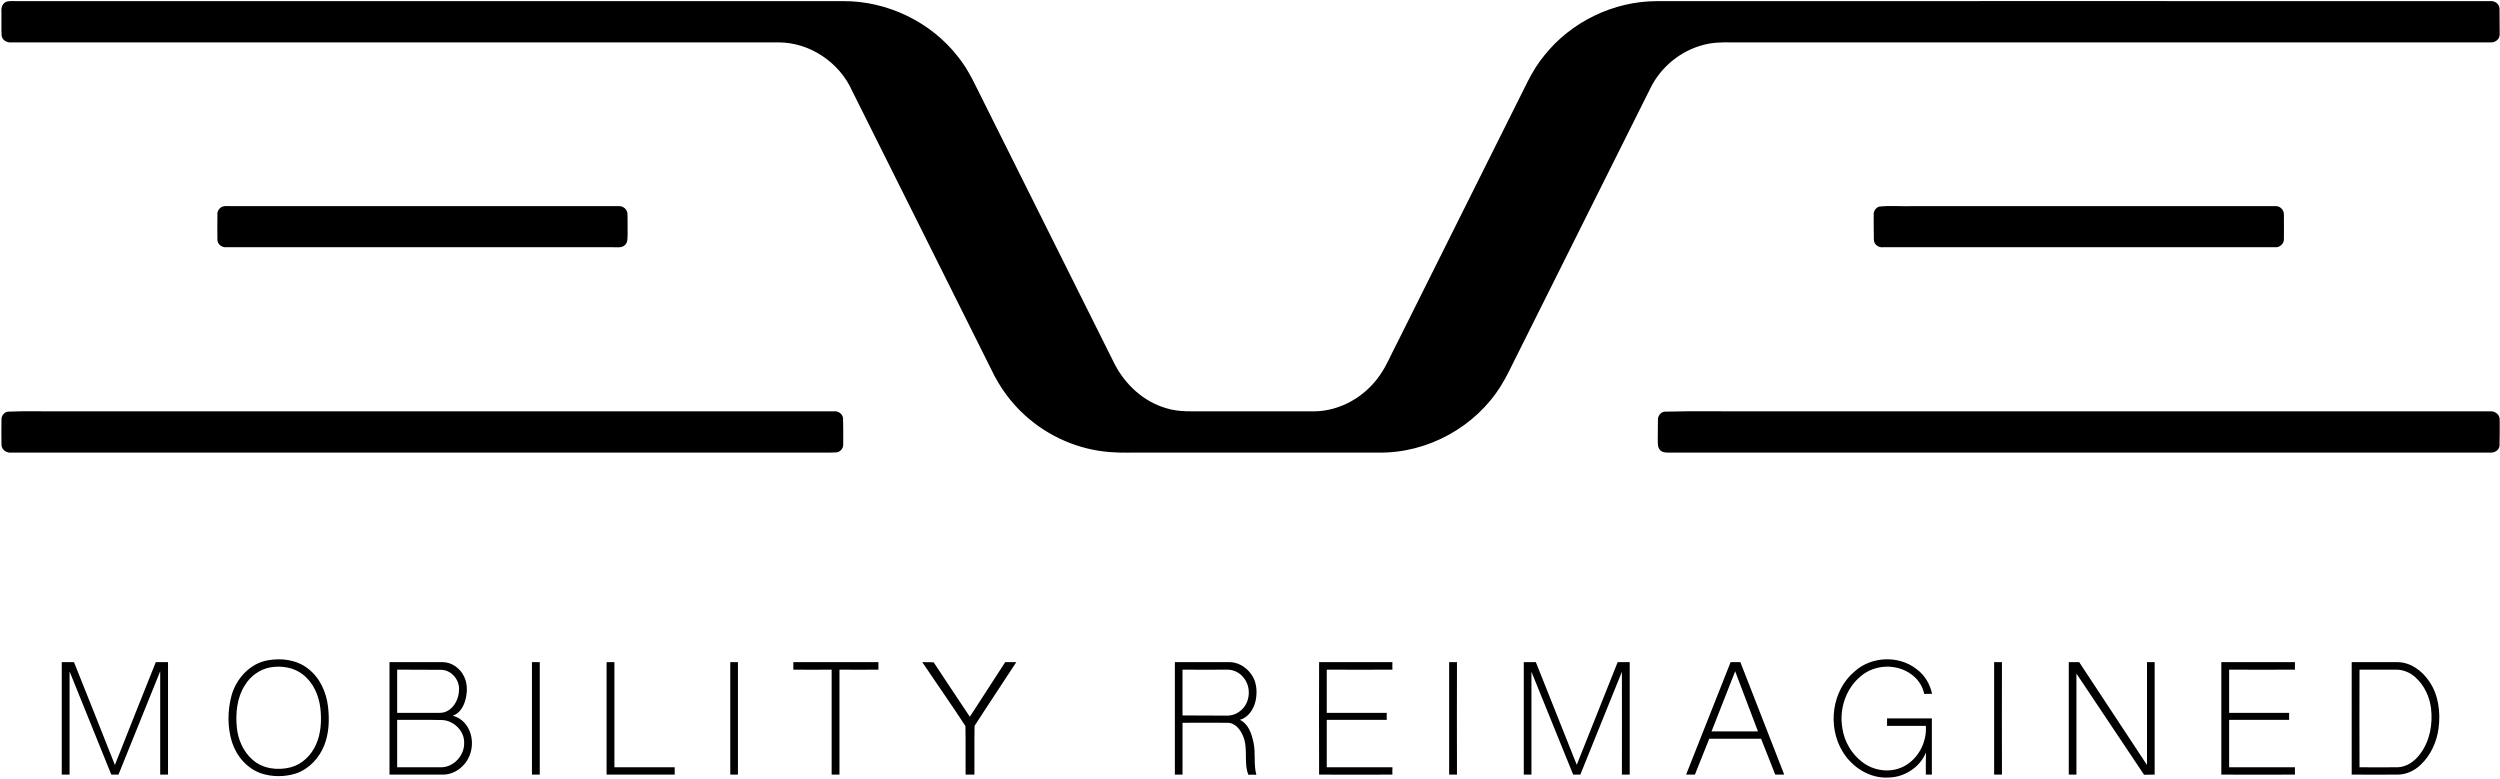 <svg version="1.2" xmlns="http://www.w3.org/2000/svg" viewBox="0 0 1534 478" width="1534" height="478">
	<title>header_logo-shape-01-01-svg</title>
	<style>
		.s0 { fill: #000000 } 
	</style>
	<g id="#97a6afff">
		<path id="Layer" class="s0" d="m3.8 1.1c2.5-0.8 5.1-0.3 7.7-0.4 168.7 0 337.4 0 506 0 27.1-0.1 53.8 12.8 70.4 34.2 6.7 8.3 10.9 18.2 15.7 27.6q40.1 80.3 80.2 160.6c6.5 12.8 17.9 23.4 31.9 27.4 8 2.5 16.5 1.8 24.8 1.9 22.1 0 44.2 0 66.3 0 15.9-0.3 31-9.2 39.9-22.2 4.3-6.1 7-13.1 10.5-19.6q36.1-72.3 72.2-144.6c5.7-10.9 10.3-22.6 18.3-32.1 16.4-20.6 42.4-33.1 68.7-33.2 170.5-0.1 340.9 0 511.4 0 2.8-0.4 5.9 1.6 5.9 4.6q0.1 8 0.1 15.9c0 3.1-3.1 5.2-6 4.8q-232.7 0-465.3 0c-5.9-0.1-11.8 0-17.5 1.6-13.8 3.6-25.9 13.5-32.2 26.3q-41 82.1-82 164.1c-3.2 6.2-6 12.6-9.7 18.5-15.8 25.6-45.3 41.7-75.3 41.2q-71.7 0-143.3 0c-7.1-0.1-14.2 0.3-21.3-0.3-19.2-1.4-37.9-9.5-52.2-22.5-8.7-7.8-15.7-17.5-20.7-28.1q-42.8-85.6-85.5-171.2c-7.8-17.4-26-29.6-45.1-29.6-156.9 0-313.7 0-470.6 0-2.7 0.3-5.6-1.2-6.1-4-0.3-4.7 0-9.4-0.1-14.1-0.3-2.5 0.2-5.7 2.9-6.8zm132.6 125.7c1.9-0.6 4-0.3 6-0.3 79 0 158.1 0 237.2 0 2.6-0.3 5.2 1.9 5.4 4.5 0.2 4.1 0 8.3 0.1 12.4-0.1 2.4 0.3 5.5-1.9 7.2-2 1.7-4.8 1-7.2 1.1q-118.6 0-237.1 0c-2.8 0.3-5.6-1.9-5.5-4.8-0.1-5 0-10 0-15-0.3-2.2 1.1-4.2 3-5.1zm1016.5 0c6.6-0.8 13.4-0.1 20.1-0.3 74.4 0 148.7 0 223.1 0 2.9-0.3 5.5 2.4 5.3 5.3 0 5.1 0.1 10.1 0 15.2-0.1 2.7-2.7 5-5.4 4.7-80.2 0-160.4 0-240.6 0-2.8 0.4-5.7-1.9-5.6-4.7-0.1-5.1-0.1-10.1-0.1-15.2-0.2-2.1 1.2-4.2 3.2-5zm-1148.2 125.8c11.1-0.5 22.2-0.1 33.3-0.2 157.8 0 315.6 0 473.4 0 2.7-0.4 5.7 1.4 5.9 4.3 0.2 5.3 0.1 10.7 0.1 16 0.1 2.5-1.9 4.8-4.4 4.9-2.6 0.2-5.3 0.1-7.9 0.1-166.1 0-332.1 0-498.1 0-3 0.4-6.2-1.8-6.1-5q-0.1-7.6 0-15.2c-0.1-2.3 1.6-4.5 3.8-4.9zm1016.4 0c18.8-0.5 37.6-0.1 56.4-0.2q225.2 0 450.3 0c3-0.4 6.2 2 6 5.2 0 5.3 0.1 10.6-0.1 15.9-0.2 2.8-3.2 4.5-5.8 4.2q-252.2 0-504.4 0c-1.8 0.1-3.9-0.3-5.1-1.8-1.4-1.7-1.1-4-1.2-6 0.1-4.1 0-8.2 0.1-12.3-0.1-2.3 1.6-4.5 3.8-5z"/>
	</g>
	<g id="#fefefeff">
		<path id="Layer" fill-rule="evenodd" class="s0" d="m164.1 405.2c8.5-1.6 17.9-0.4 24.8 5 7.4 5.6 11.4 14.6 12.4 23.6 0.9 7.9 0.6 16.2-2.4 23.7-3.1 7.7-9.3 14.4-17.3 17.1-7 2.2-14.6 2.2-21.5-0.1-8.6-3-15.1-10.7-17.8-19.3-2.8-9.1-2.7-19-0.3-28.2 2.8-10.4 11.2-19.8 22.1-21.8zm1.7 4.3c-6.4 1.2-12.1 5.3-15.5 10.9-4.9 7.6-5.8 17-5 25.8 0.7 7.5 3.9 15 9.7 20 6.3 5.6 15.5 6.7 23.5 4.6 7-1.9 12.5-7.4 15.4-13.9 3.1-6.9 3.5-14.8 2.7-22.2-0.9-7.8-4.2-15.7-10.6-20.7-5.6-4.5-13.2-5.7-20.2-4.5zm972.3 2.4c10.2-9.2 27-9.9 37.8-1.4 5 3.6 8.4 9.2 9.6 15.2q-2.4 0.1-4.8 0.1c-1-4.9-3.9-9.2-8-12.1-9-6.6-22.4-6.1-30.9 1.2-9.3 7.6-13.4 20.4-11.3 32.1 1.2 8.1 5.7 15.7 12.2 20.6 7.1 5.5 17.2 6.8 25.2 2.8 9.1-4.6 14.5-14.9 13.8-25q-11.9 0-23.8 0 0-2.3 0-4.6 13.8 0 27.5 0 0 17.3 0 34.5-1.9 0-3.7 0c0-4.5-0.1-9.1 0.1-13.6-3.7 9.1-13.2 15.2-22.9 15.4-11.6 0.7-22.5-6.3-28.3-16-9.4-15.4-6.6-37.5 7.5-49.2zm-1100.2-5.6q3.7 0 7.5 0c8.4 21 16.8 42 25.1 63.1 8.3-21.1 16.7-42.1 25.1-63.1q3.7 0 7.5 0 0 34.5 0 69-2.4 0-4.8 0c0-21.1 0-42.3 0-63.4q-12.8 31.7-25.6 63.4-2.2 0-4.4 0-12.8-31.6-25.6-63.3 0 31.7 0 63.3-2.4 0-4.8 0 0-34.5 0-69zm201.1 0c10.9 0 21.8 0 32.7 0 5.6 0 10.8 3.9 13.1 8.9 2 4.1 2 8.9 1 13.3-1 4.5-3.4 9.1-8 10.7 3.7 0.9 7 3.4 9 6.7 4.6 7.4 3.4 18-2.9 24.1-3.2 3.3-7.7 5.4-12.3 5.3q-16.3 0-32.6 0 0-34.5 0-69zm4.7 4.6q0 13.3 0 26.5c8.7 0 17.4 0 26.1 0 7 0.1 11.6-7.1 11.8-13.5 0.8-6.3-4.4-12.8-10.9-12.9-9-0.1-18 0-27-0.1zm0 30.8q0 14.6 0 29.1c9 0 18 0 27 0 7.7 0 14.3-7.3 14.1-14.9 0.3-7.5-6.7-14.1-14-14.1-9-0.2-18.1 0-27.1-0.1zm82.7-35.4q2.4 0 4.8 0 0 34.5 0 69-2.4 0-4.8 0 0-34.5 0-69zm45.8 0q2.4 0 4.8 0 0 32.3 0 64.5 18.5 0 37 0 0 2.3 0 4.5-20.9 0-41.8 0 0-34.5 0-69zm75.9 0q2.3 0 4.7 0 0 34.5 0 69-2.4 0-4.7 0 0-34.5 0-69zm38.7 0q26.1 0 52.2 0 0 2.3 0 4.6-12 0.1-23.9 0 0 32.2 0 64.4-2.4 0-4.8 0 0-32.2 0-64.4-11.7 0.1-23.5 0 0-2.3 0-4.6zm79.1 0c2.3 0 4.6 0 7 0.1 7.3 11.2 14.8 22.2 22.2 33.4 7.2-11.1 14.4-22.3 21.7-33.5q3.4 0 6.8 0c-8.5 13.1-17.2 26-25.6 39.1-0.2 10 0 20-0.1 29.9q-2.7 0-5.4 0c-0.1-9.9 0.1-19.9-0.1-29.8-8.6-13.2-17.7-26.1-26.5-39.2zm155 0c11.3 0 22.5 0 33.8 0 6.1 0.1 11.5 4.2 14.3 9.4 2.3 4.5 2.4 9.7 1.4 14.5-1.2 5.1-4.4 10-9.6 11.5 5.2 2.5 7.2 8.4 8.3 13.7 1.5 6.6 0 13.4 1.8 20q-2.5-0.1-4.9 0c-3-7.5 0-16.1-3.2-23.6-1.6-4.1-5-8.5-9.9-8.3-9.1-0.1-18.2 0-27.3 0q0 15.9 0 31.8-2.4 0-4.7 0 0-34.5 0-69zm4.7 4.6q0 14.1 0 28.1c8.8 0.1 17.5 0 26.3 0.1 3.2 0.2 6.4-0.7 8.9-2.7 6.4-4.7 7.3-14.8 2.1-20.8-2.4-3-6.2-4.8-10-4.7q-13.6 0.1-27.3 0zm83.8-4.6q22.5 0 45 0-0.1 2.3 0 4.6-20.2 0.1-40.3 0 0 13.3 0 26.5c12.3 0 24.6 0 36.8 0q0 2.1 0 4.3c-12.2 0-24.5 0-36.8 0q0 14.6 0 29.1 20.1 0 40.3 0-0.1 2.3 0 4.5-22.5 0.1-45 0-0.1-34.5 0-69zm79.8 0q2.3 0 4.8 0-0.1 34.5 0 69-2.5 0-4.8 0 0-34.5 0-69zm45.8 0q3.7 0 7.4 0c8.4 21 16.7 42 25.1 63q12.6-31.5 25.1-63 3.7 0 7.4 0 0 34.5 0 69-2.4 0-4.8 0c0-21 0.1-42.1 0-63.1-8.5 21.1-17 42.1-25.5 63.1q-2.2 0-4.4 0c-8.6-21-17-42.1-25.6-63.1q0 31.6 0 63.1-2.4 0-4.7 0 0-34.5 0-69zm126.9 0q3 0 6 0c8.9 23 18 46 26.9 69-1.8 0-3.6 0-5.5 0-2.9-7.3-5.8-14.6-8.7-22q-15.9 0-31.8 0c-3 7.4-5.9 14.7-8.8 22q-2.7 0-5.4 0 13.6-34.5 27.3-69zm2.8 5.6q-7.3 18.4-14.5 36.9 14.3 0 28.5 0-7-18.4-14-36.9zm158.9-5.6q2.3 0 4.8 0-0.1 34.5 0 69-2.5 0-4.8 0 0-34.5 0-69zm45.8 0q3.2 0 6.4 0c13.9 21 27.7 42.1 41.6 63.1q0-31.5 0-63.1 2.3 0 4.7 0 0 34.5 0 69-3.3 0-6.5 0.1-20.7-31.1-41.5-62.1 0 31 0 62-2.4 0-4.7 0 0-34.5 0-69zm93.6 0q22.6 0 45.2 0-0.1 2.3 0 4.6-20.2 0.1-40.4 0 0 13.3 0 26.5 18.4 0 36.8 0 0 2.1 0 4.3-18.4 0-36.8 0 0 14.6 0 29.1 20.2 0 40.4 0-0.1 2.3 0 4.5-22.6 0.1-45.2 0 0-34.5 0-69zm80 0c9.4 0 18.8 0 28.3 0 7.9 0.1 14.9 5.3 19.2 11.7 5.8 8.3 7.1 19 5.8 28.9-1.1 8.4-4.8 16.5-10.9 22.3-3.8 3.7-8.9 6.1-14.2 6.1-9.4 0.1-18.8 0-28.2 0q0-34.5 0-69zm4.8 4.6q-0.1 30 0 59.9c7.8 0 15.7 0.1 23.5 0 5.6-0.2 10.5-3.8 13.7-8.2 6-7.9 7.8-18.3 6.7-27.9-0.9-7.2-4.1-14.1-9.5-19-3.2-3-7.5-4.8-11.9-4.8q-11.3 0-22.5 0z"/>
	</g>
</svg>